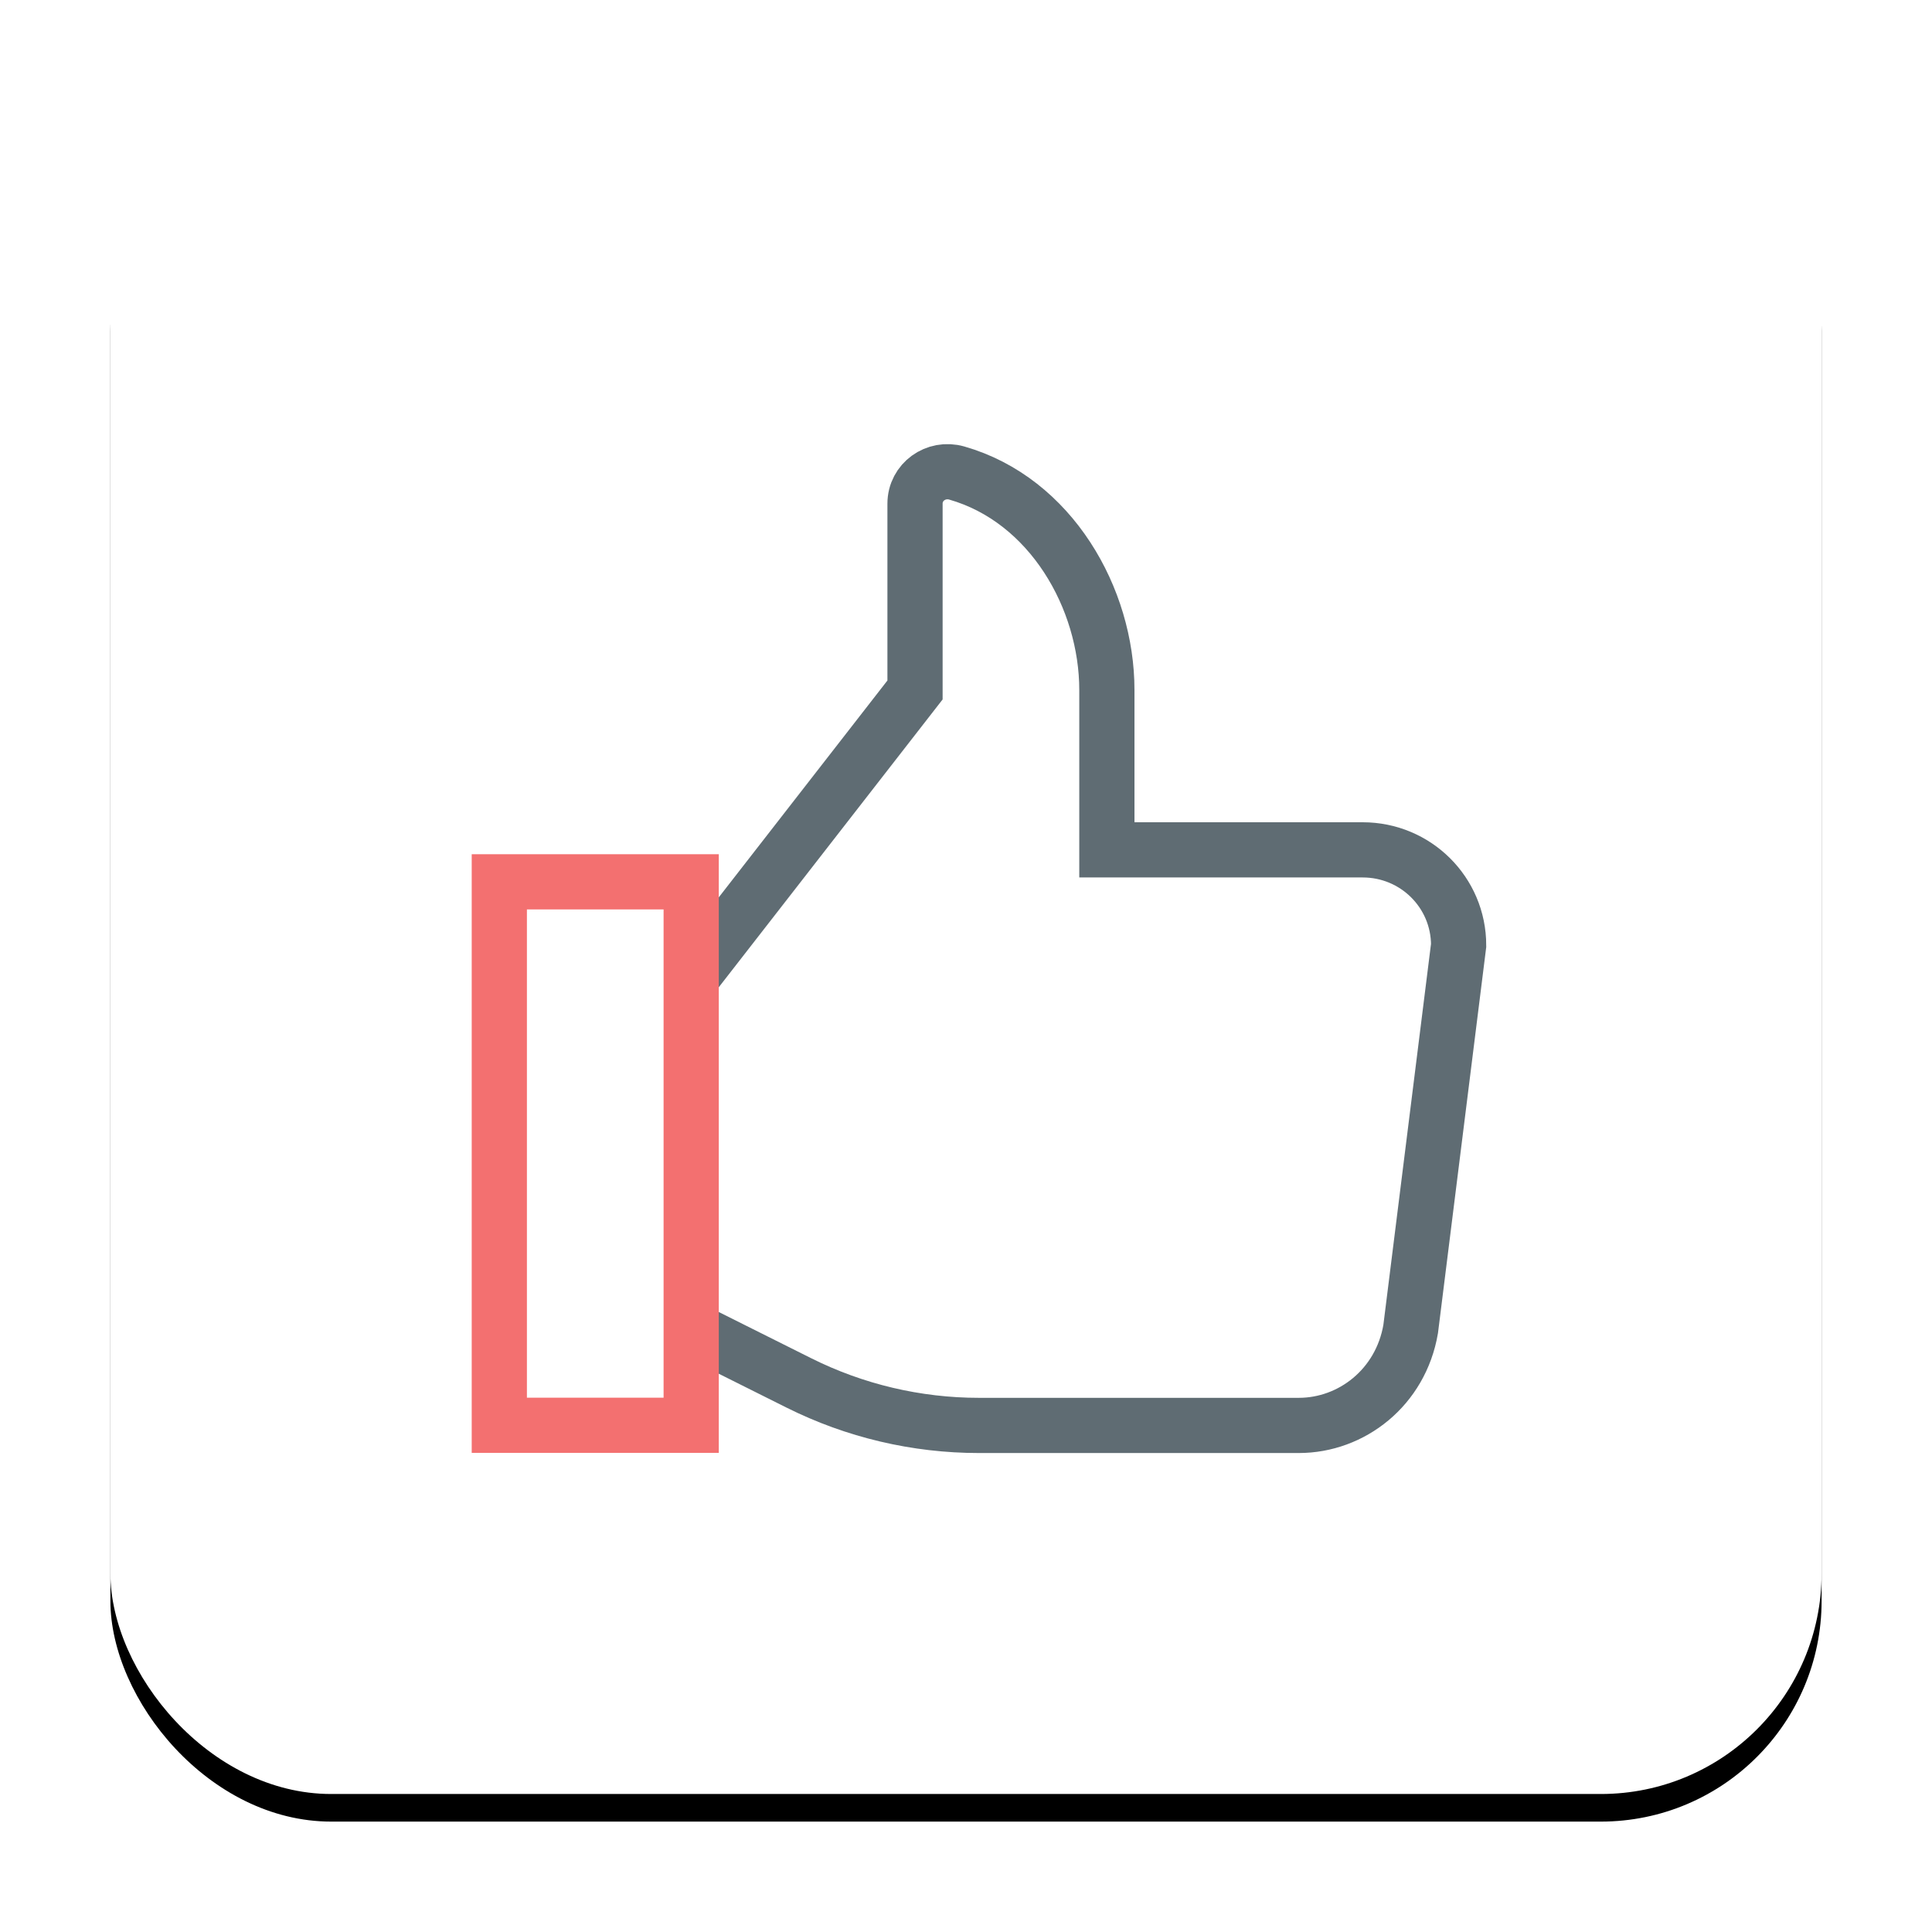 <?xml version="1.0" encoding="UTF-8"?>
<svg width="70px" height="70px" viewBox="0 0 70 70" version="1.1" xmlns="http://www.w3.org/2000/svg" xmlns:xlink="http://www.w3.org/1999/xlink">
    <!-- Generator: Sketch 50 (54983) - http://www.bohemiancoding.com/sketch -->
    <title>Icons/social</title>
    <desc>Created with Sketch.</desc>
    <defs>
        <rect id="path-1" x="0" y="0" width="62" height="62" rx="8"></rect>
        <filter x="-10.5%" y="-8.9%" width="121.0%" height="121.0%" filterUnits="objectBoundingBox" id="filter-2">
            <feOffset dx="0" dy="1" in="SourceAlpha" result="shadowOffsetOuter1"></feOffset>
            <feGaussianBlur stdDeviation="2" in="shadowOffsetOuter1" result="shadowBlurOuter1"></feGaussianBlur>
            <feColorMatrix values="0 0 0 0 0.176   0 0 0 0 0.192   0 0 0 0 0.22  0 0 0 0.25 0" type="matrix" in="shadowBlurOuter1"></feColorMatrix>
        </filter>
    </defs>
    <g id="Page-1" stroke="none" stroke-width="1" fill="none" fill-rule="evenodd">
        <g id="Kayako-Desk.com-Alternative-Landing-Page---1360" transform="translate(-791, -3251)">
            <g id="Section:-Features" transform="translate(0, 2754)">
                <g id="Facebook-&amp;-Twitter-Support" transform="translate(795, 500)">
                    <g id="Icons/White-Box/social">
                        <g>
                            <g id="Rectangle-100" fill-rule="nonzero">
                                <use fill="black" fill-opacity="1" filter="url(#filter-2)" xlink:href="#path-1"></use>
                                <use fill="#FFFFFF" fill-rule="evenodd" xlink:href="#path-1"></use>
                            </g>
                            <g id="Group" transform="translate(14.091, 14.091)" stroke-width="2">
                                <path d="M6.952,31.064 L10.852,33.014 C12.878,34.027 15.113,34.555 17.379,34.555 L28.965,34.555 C30.884,34.555 32.658,33.179 33.02,31.064 L34.758,17.161 C34.758,15.242 33.202,13.701 31.282,13.701 L22.013,13.701 L22.013,7.908 C22.013,4.591 19.986,1.025 16.575,0.048 C15.82,-0.168 15.062,0.373 15.062,1.157 L15.062,7.908 L6.952,18.335" id="Stroke-590" stroke="#5F6C73"></path>
                                <polygon id="Stroke-591" stroke="#F37070" stroke-linecap="square" points="6.952 34.55 0 34.55 0 14.859 6.952 14.859"></polygon>
                            </g>
                        </g>
                    </g>
                </g>
            </g>
        </g>
    </g>
</svg>